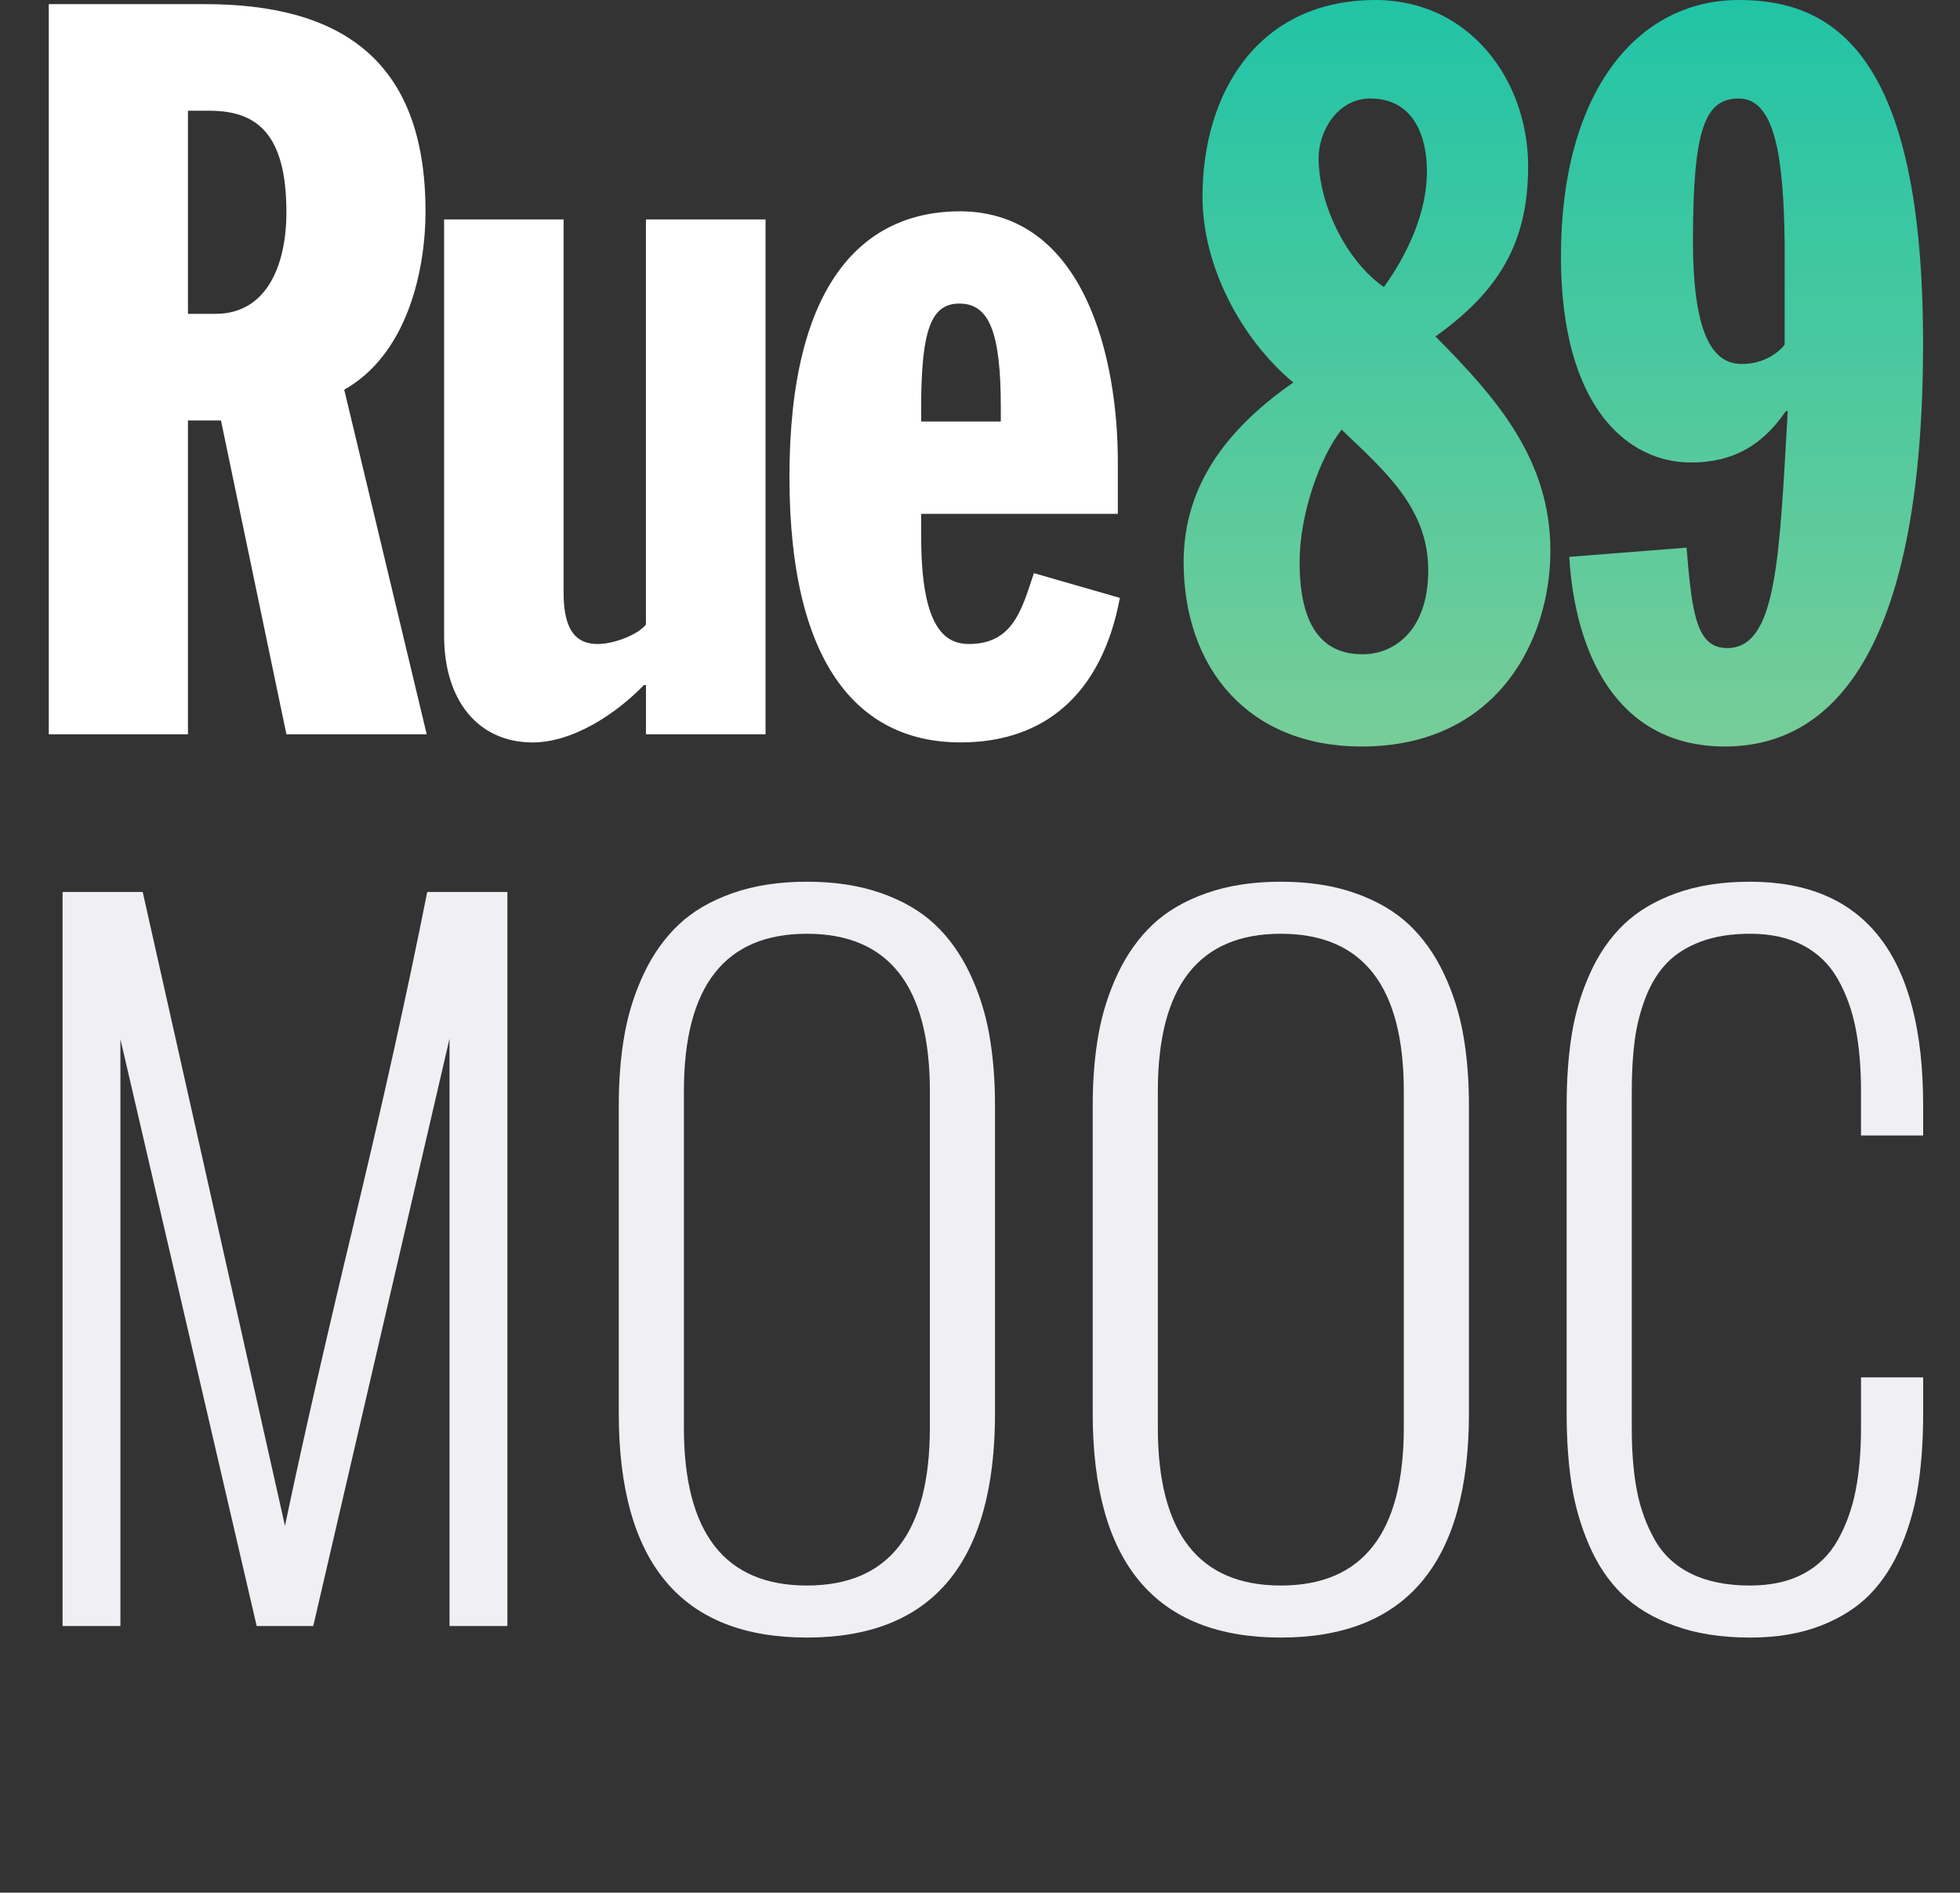 <svg version="1.1" id="Calque_1" xmlns="http://www.w3.org/2000/svg" xmlns:xlink="http://www.w3.org/1999/xlink" x="0px" y="0px"
	 width="176.716px" height="170.674px" viewBox="0 0 176.716 170.674" enable-background="new 0 0 176.716 170.674"
	 xml:space="preserve">
<rect x="0" y="0" width="176.716" height="170.674" fill="#333333" stroke="none"/>
<g>
	<path fill="#FFFFFF" d="M4.397,0.374h14.085c11.97,0,19.882,4.806,19.882,18.68c0,5.537-1.734,12.947-7.328,16.086l7.436,31.075
		H25.823l-5.9-28.298h-2.977v28.298H4.397V0.374z M16.946,28.301h2.496c4.633,0,6.381-4.438,6.381-9.16
		c0-7.129-2.703-9.155-6.945-9.155h-1.932V28.301z"/>
	<path fill="#FFFFFF" d="M69.024,66.216H58.24V61.78h-0.188c-2.492,2.586-6.396,5.172-10.02,5.172c-4.926,0-7.99-3.787-7.99-9.62
		V19.789h10.771v33.668c0,3.502,1.213,4.619,3.068,4.619c1.482,0,3.629-0.831,4.358-1.761V19.789h10.784V66.216z"/>
	<path fill="#FFFFFF" d="M83.054,46.336v2.027c0,8.051,2.014,9.712,4.314,9.712c4.025,0,4.787-3.238,5.85-6.389l7.752,2.231
		c-1.63,8.685-6.799,13.033-14.371,13.033c-8.719,0-15.421-6.376-15.421-23.951c0-17.568,6.702-23.946,15.421-23.946
		c11.221,0.087,14.186,13.313,14.186,22.562v4.721H83.054z M90.234,38.009v-1.296c0-6.753-1.05-9.337-3.73-9.337
		c-2.493,0-3.45,2.224-3.45,9.337v1.296H90.234z"/>
	<linearGradient id="SVGID_1_" gradientUnits="userSpaceOnUse" x1="123.251" y1="67.317" x2="123.251" y2="0">
		<stop  offset="0" style="stop-color:#77CD98"/>
		<stop  offset="1" style="stop-color:#21C4A6"/>
	</linearGradient>
	<path fill="url(#SVGID_1_)" d="M116.605,34.493c-4.752-3.97-8.186-10.534-8.186-16.742c0-9.427,5.039-17.75,15.598-17.75
		c8.535,0,13.762,7.306,13.762,14.984c0,6.936-2.658,11.287-8.357,15.354c5.514,5.551,10.363,11.096,10.363,19.32
		c0,8.142-4.85,17.66-17.018,17.66c-10.254,0-16.049-7.112-16.049-16.639C106.718,43.552,110.896,38.472,116.605,34.493z
		 M122.873,59c2.652,0,5.898-1.946,5.898-7.584c0-5.549-3.824-8.874-7.812-12.668c-1.984,2.5-3.785,7.678-3.785,11.93
		C117.173,57.605,120.113,59,122.873,59z M124.775,25.89c2.18-3.048,3.879-6.749,3.879-10.447c0-3.049-1.131-6.56-5.119-6.56
		c-2.939,0-4.646,2.949-4.646,5.352C118.888,18.492,121.439,23.581,124.775,25.89z"/>
	<linearGradient id="SVGID_2_" gradientUnits="userSpaceOnUse" x1="157.062" y1="67.317" x2="157.062" y2="0">
		<stop  offset="0" style="stop-color:#77CD98"/>
		<stop  offset="1" style="stop-color:#21C4A6"/>
	</linearGradient>
	<path fill="url(#SVGID_2_)" d="M152.06,49.385c0.49,5.918,0.879,9.058,3.664,9.058c4.49,0,4.699-8.135,5.461-21.362h-0.178
		c-2.029,2.967-4.625,4.626-8.559,4.626c-5.561,0-11.711-4.808-11.711-18.587C140.738,8.226,147.65,0,156.773,0
		c8.652,0,16.613,4.997,16.613,30.979c0,26.728-7.584,36.338-17.863,36.338c-9.982,0-13.545-8.781-14.035-17.1L152.06,49.385z
		 M160.908,21.92c-0.098-7.767-0.867-13.037-4.135-13.037c-3.072,0-4.133,2.772-4.133,12.848c0,9.159,2.117,11.093,4.424,11.093
		c2.025,0,3.359-1.104,3.844-1.747V21.92z"/>
</g>
<g>
	<g>
		<path fill="#F0EFF3" d="M5.641,146.633V80.435h7.225l12.827,57.159c1.57-7.487,3.657-16.648,6.259-27.483
			c2.602-10.834,4.791-20.726,6.568-29.676h7.225v66.198h-5.216V93.667l-12.286,52.967h-5.1L10.856,93.706v52.928H5.641z"/>
		<path fill="#F0EFF3" d="M55.789,127.44V99.706c0-2.333,0.174-4.475,0.521-6.423c0.348-1.949,0.934-3.789,1.758-5.521
			c0.824-1.73,1.867-3.192,3.13-4.385c1.262-1.192,2.871-2.135,4.829-2.827c1.957-0.692,4.198-1.039,6.723-1.039
			c2.523,0,4.765,0.346,6.723,1.039c1.957,0.692,3.566,1.635,4.829,2.827c1.262,1.192,2.305,2.654,3.13,4.385
			c0.823,1.731,1.41,3.571,1.758,5.521c0.348,1.948,0.521,4.09,0.521,6.423v27.734c0,13.488-5.654,20.232-16.961,20.232
			C61.442,147.672,55.789,140.928,55.789,127.44z M83.838,128.748v-30.35c0-9.462-3.696-14.193-11.088-14.193
			c-7.393,0-11.088,4.731-11.088,14.193v30.35c0,9.488,3.695,14.232,11.088,14.232C80.142,142.98,83.838,138.236,83.838,128.748z"/>
		<path fill="#F0EFF3" d="M98.52,127.44V99.706c0-2.333,0.174-4.475,0.521-6.423c0.348-1.949,0.934-3.789,1.758-5.521
			c0.824-1.73,1.867-3.192,3.13-4.385c1.262-1.192,2.872-2.135,4.829-2.827s4.199-1.039,6.723-1.039s4.766,0.346,6.723,1.039
			s3.566,1.635,4.83,2.827c1.262,1.192,2.305,2.654,3.129,4.385c0.824,1.731,1.41,3.571,1.758,5.521
			c0.348,1.948,0.521,4.09,0.521,6.423v27.734c0,13.488-5.654,20.232-16.961,20.232C104.173,147.672,98.52,140.928,98.52,127.44z
			 M126.568,128.748v-30.35c0-9.462-3.695-14.193-11.088-14.193s-11.087,4.731-11.087,14.193v30.35
			c0,9.488,3.695,14.232,11.087,14.232S126.568,138.236,126.568,128.748z"/>
		<path fill="#F0EFF3" d="M141.25,127.44V99.706c0-2.358,0.154-4.5,0.463-6.423c0.309-1.924,0.855-3.757,1.643-5.501
			c0.785-1.743,1.797-3.212,3.033-4.404s2.812-2.135,4.732-2.827c1.918-0.692,4.141-1.039,6.664-1.039
			c10.406,0,15.609,6.732,15.609,20.194v2.693h-5.604v-4.001c0-2.128-0.16-4.013-0.482-5.654c-0.322-1.641-0.855-3.121-1.604-4.442
			c-0.746-1.32-1.783-2.333-3.109-3.039c-1.328-0.705-2.93-1.058-4.811-1.058c-1.699,0-3.182,0.237-4.443,0.711
			c-1.262,0.475-2.285,1.123-3.07,1.943c-0.787,0.821-1.418,1.847-1.895,3.077s-0.805,2.52-0.984,3.865
			c-0.18,1.347-0.27,2.879-0.27,4.597v30.35c0,2.18,0.154,4.071,0.463,5.674s0.844,3.077,1.604,4.423
			c0.76,1.347,1.859,2.373,3.303,3.077c1.441,0.706,3.207,1.059,5.293,1.059c1.881,0,3.482-0.353,4.811-1.059
			c1.326-0.704,2.363-1.724,3.109-3.058c0.748-1.333,1.281-2.82,1.604-4.462c0.322-1.641,0.482-3.525,0.482-5.654v-4.539h5.604
			v3.231c0,2.333-0.143,4.462-0.426,6.385c-0.283,1.924-0.791,3.764-1.525,5.52c-0.734,1.757-1.682,3.231-2.84,4.424
			c-1.16,1.192-2.654,2.142-4.482,2.847s-3.939,1.058-6.336,1.058c-2.576,0-4.836-0.353-6.779-1.058
			c-1.945-0.705-3.529-1.654-4.754-2.847c-1.223-1.192-2.215-2.667-2.975-4.424c-0.76-1.756-1.287-3.59-1.584-5.5
			C141.398,131.934,141.25,129.799,141.25,127.44z"/>
	</g>
</g>
</svg>
